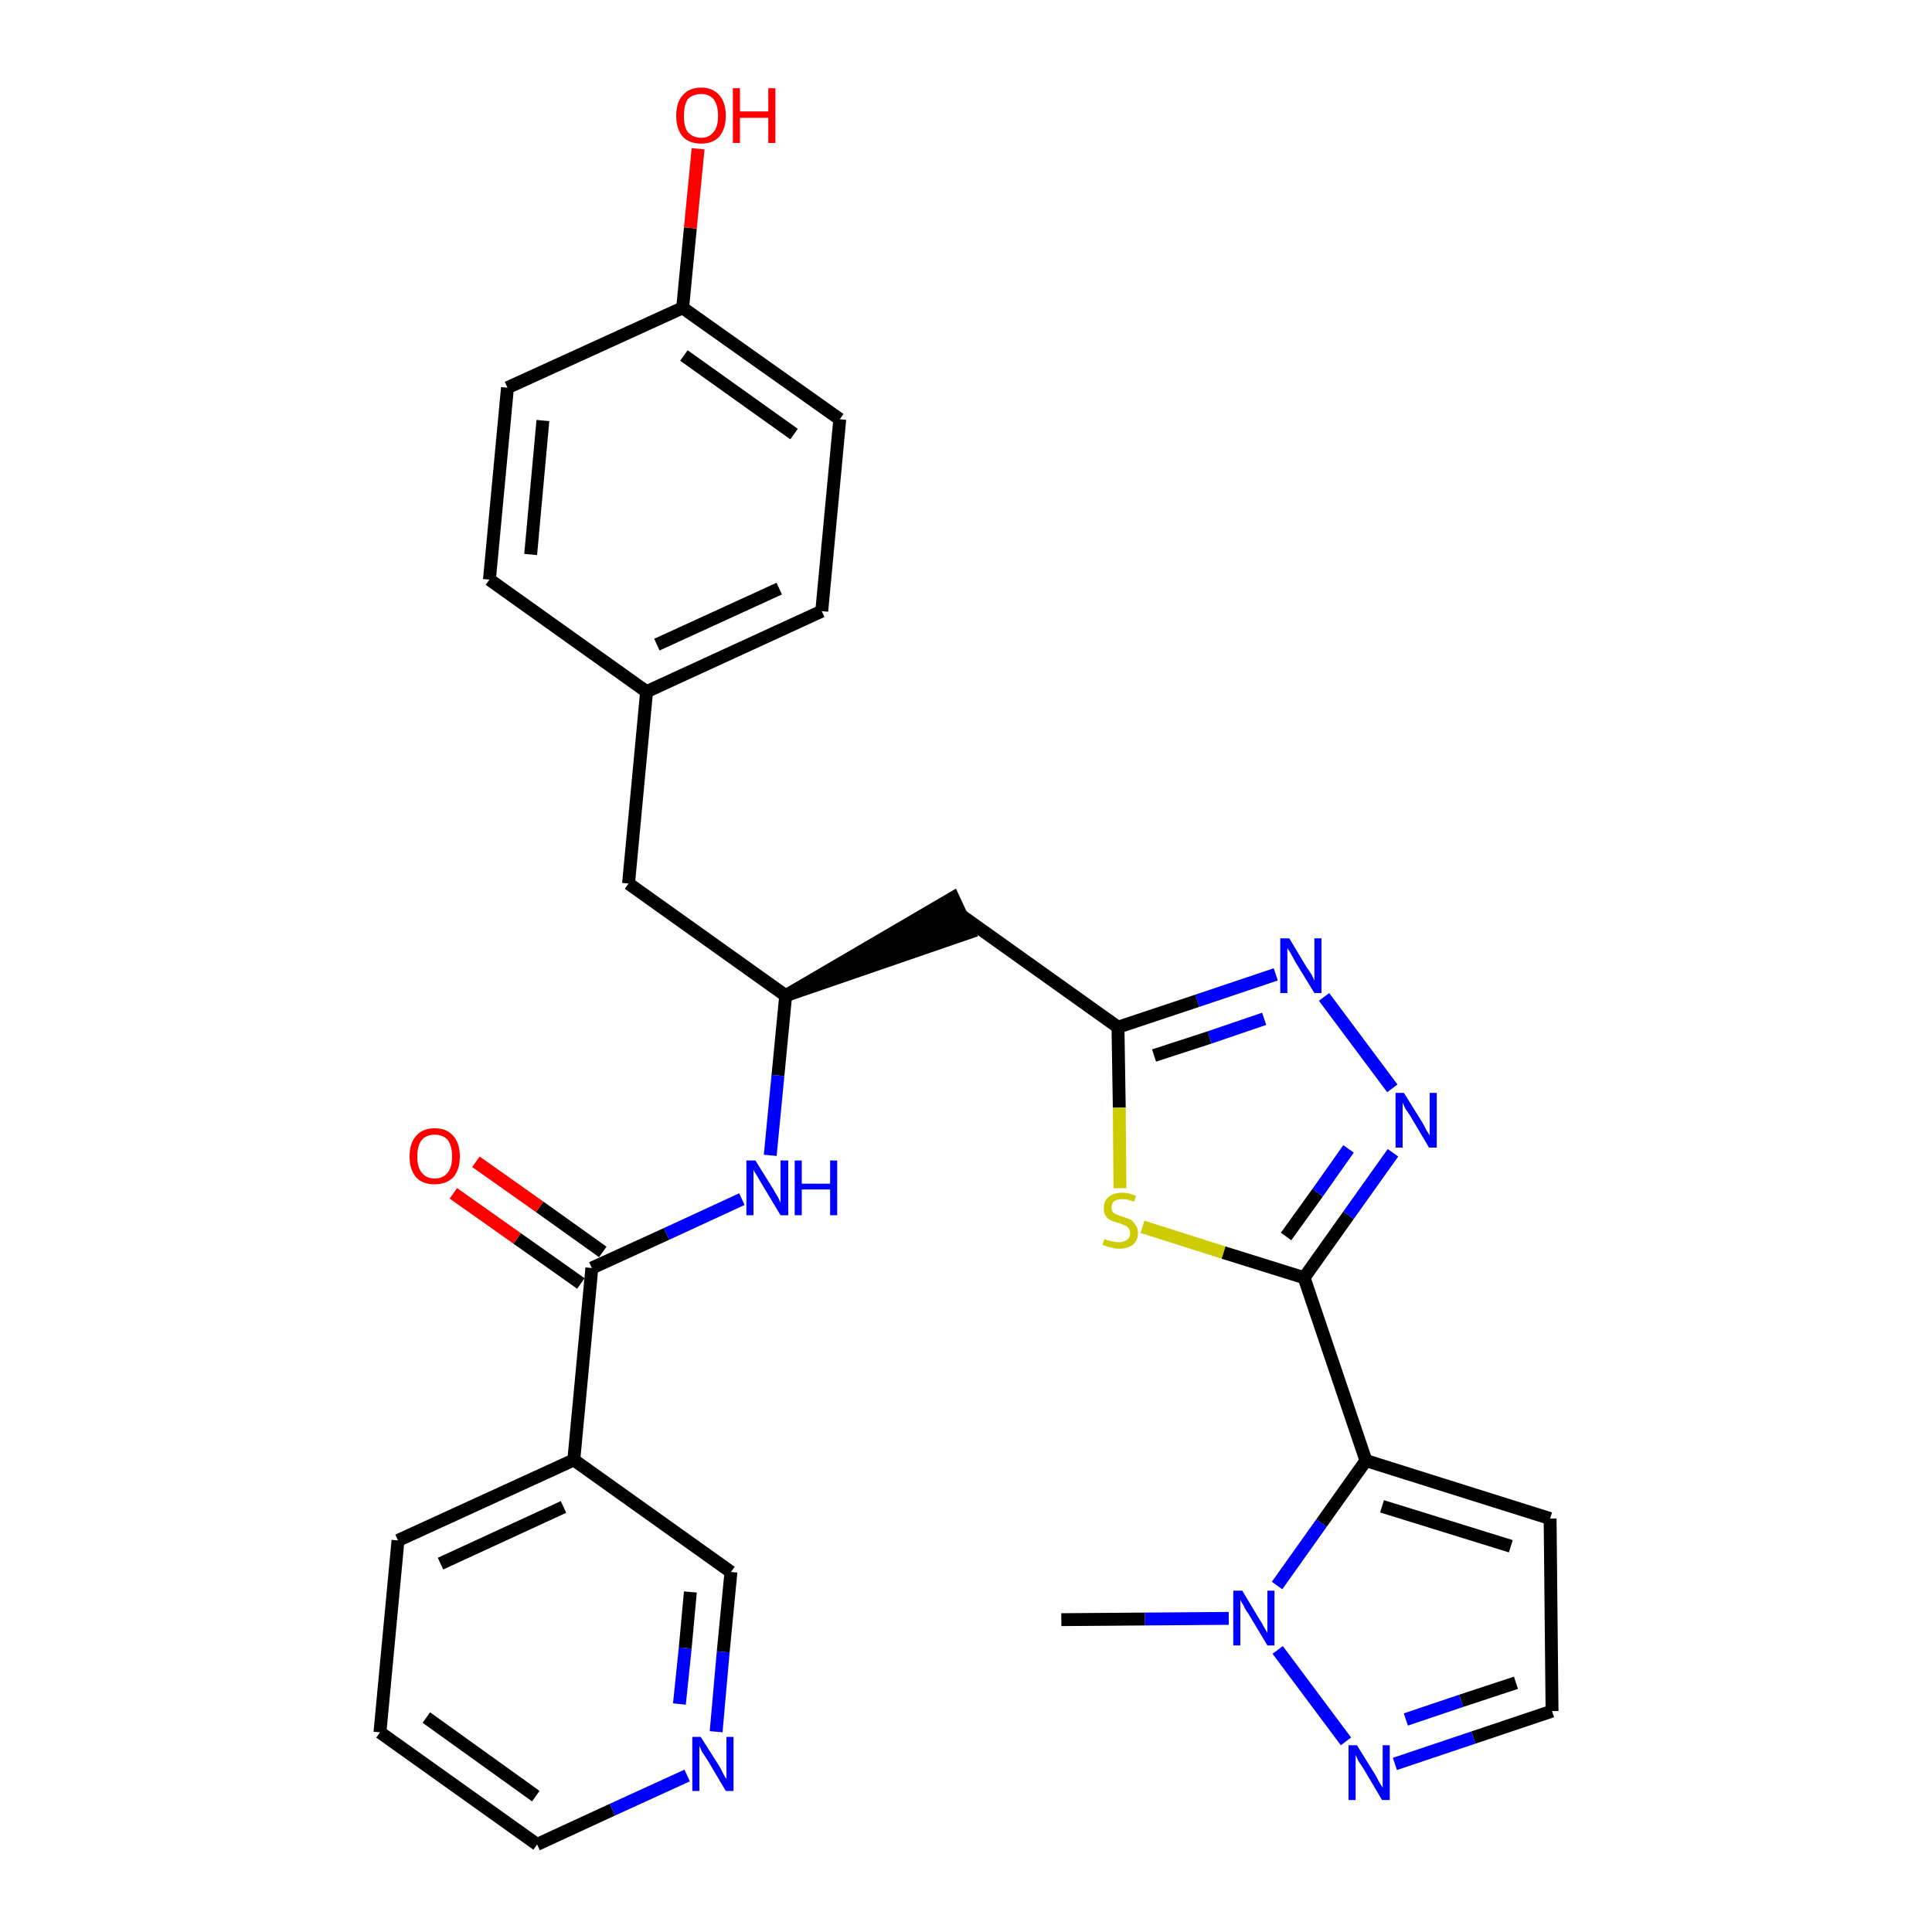 <?xml version='1.0' encoding='iso-8859-1'?>
<svg version='1.1' baseProfile='full'
              xmlns='http://www.w3.org/2000/svg'
                      xmlns:rdkit='http://www.rdkit.org/xml'
                      xmlns:xlink='http://www.w3.org/1999/xlink'
                  xml:space='preserve'
width='300px' height='300px' viewBox='0 0 300 300'>
<!-- END OF HEADER -->
<path class='bond-0 atom-0 atom-1' d='M 164.8,251.5 L 177.8,251.4' style='fill:none;fill-rule:evenodd;stroke:#000000;stroke-width:2.0px;stroke-linecap:butt;stroke-linejoin:miter;stroke-opacity:1' />
<path class='bond-0 atom-0 atom-1' d='M 177.8,251.4 L 190.8,251.3' style='fill:none;fill-rule:evenodd;stroke:#0000FF;stroke-width:2.0px;stroke-linecap:butt;stroke-linejoin:miter;stroke-opacity:1' />
<path class='bond-1 atom-1 atom-2' d='M 198.4,256.2 L 209.0,270.4' style='fill:none;fill-rule:evenodd;stroke:#0000FF;stroke-width:2.0px;stroke-linecap:butt;stroke-linejoin:miter;stroke-opacity:1' />
<path class='bond-29 atom-5 atom-1' d='M 212.1,226.8 L 205.2,236.5' style='fill:none;fill-rule:evenodd;stroke:#000000;stroke-width:2.0px;stroke-linecap:butt;stroke-linejoin:miter;stroke-opacity:1' />
<path class='bond-29 atom-5 atom-1' d='M 205.2,236.5 L 198.3,246.2' style='fill:none;fill-rule:evenodd;stroke:#0000FF;stroke-width:2.0px;stroke-linecap:butt;stroke-linejoin:miter;stroke-opacity:1' />
<path class='bond-2 atom-2 atom-3' d='M 216.6,273.9 L 228.8,269.8' style='fill:none;fill-rule:evenodd;stroke:#0000FF;stroke-width:2.0px;stroke-linecap:butt;stroke-linejoin:miter;stroke-opacity:1' />
<path class='bond-2 atom-2 atom-3' d='M 228.8,269.8 L 241.0,265.7' style='fill:none;fill-rule:evenodd;stroke:#000000;stroke-width:2.0px;stroke-linecap:butt;stroke-linejoin:miter;stroke-opacity:1' />
<path class='bond-2 atom-2 atom-3' d='M 218.3,267.0 L 226.9,264.1' style='fill:none;fill-rule:evenodd;stroke:#0000FF;stroke-width:2.0px;stroke-linecap:butt;stroke-linejoin:miter;stroke-opacity:1' />
<path class='bond-2 atom-2 atom-3' d='M 226.9,264.1 L 235.4,261.3' style='fill:none;fill-rule:evenodd;stroke:#000000;stroke-width:2.0px;stroke-linecap:butt;stroke-linejoin:miter;stroke-opacity:1' />
<path class='bond-3 atom-3 atom-4' d='M 241.0,265.7 L 240.7,235.8' style='fill:none;fill-rule:evenodd;stroke:#000000;stroke-width:2.0px;stroke-linecap:butt;stroke-linejoin:miter;stroke-opacity:1' />
<path class='bond-4 atom-4 atom-5' d='M 240.7,235.8 L 212.1,226.8' style='fill:none;fill-rule:evenodd;stroke:#000000;stroke-width:2.0px;stroke-linecap:butt;stroke-linejoin:miter;stroke-opacity:1' />
<path class='bond-4 atom-4 atom-5' d='M 234.6,240.1 L 214.6,233.9' style='fill:none;fill-rule:evenodd;stroke:#000000;stroke-width:2.0px;stroke-linecap:butt;stroke-linejoin:miter;stroke-opacity:1' />
<path class='bond-5 atom-5 atom-6' d='M 212.1,226.8 L 202.5,198.4' style='fill:none;fill-rule:evenodd;stroke:#000000;stroke-width:2.0px;stroke-linecap:butt;stroke-linejoin:miter;stroke-opacity:1' />
<path class='bond-6 atom-6 atom-7' d='M 202.5,198.4 L 209.4,188.7' style='fill:none;fill-rule:evenodd;stroke:#000000;stroke-width:2.0px;stroke-linecap:butt;stroke-linejoin:miter;stroke-opacity:1' />
<path class='bond-6 atom-6 atom-7' d='M 209.4,188.7 L 216.3,179.0' style='fill:none;fill-rule:evenodd;stroke:#0000FF;stroke-width:2.0px;stroke-linecap:butt;stroke-linejoin:miter;stroke-opacity:1' />
<path class='bond-6 atom-6 atom-7' d='M 199.7,192.0 L 204.6,185.2' style='fill:none;fill-rule:evenodd;stroke:#000000;stroke-width:2.0px;stroke-linecap:butt;stroke-linejoin:miter;stroke-opacity:1' />
<path class='bond-6 atom-6 atom-7' d='M 204.6,185.2 L 209.4,178.4' style='fill:none;fill-rule:evenodd;stroke:#0000FF;stroke-width:2.0px;stroke-linecap:butt;stroke-linejoin:miter;stroke-opacity:1' />
<path class='bond-30 atom-29 atom-6' d='M 177.4,190.5 L 190.0,194.5' style='fill:none;fill-rule:evenodd;stroke:#CCCC00;stroke-width:2.0px;stroke-linecap:butt;stroke-linejoin:miter;stroke-opacity:1' />
<path class='bond-30 atom-29 atom-6' d='M 190.0,194.5 L 202.5,198.4' style='fill:none;fill-rule:evenodd;stroke:#000000;stroke-width:2.0px;stroke-linecap:butt;stroke-linejoin:miter;stroke-opacity:1' />
<path class='bond-7 atom-7 atom-8' d='M 216.2,169.0 L 205.6,154.8' style='fill:none;fill-rule:evenodd;stroke:#0000FF;stroke-width:2.0px;stroke-linecap:butt;stroke-linejoin:miter;stroke-opacity:1' />
<path class='bond-8 atom-8 atom-9' d='M 198.1,151.3 L 185.9,155.4' style='fill:none;fill-rule:evenodd;stroke:#0000FF;stroke-width:2.0px;stroke-linecap:butt;stroke-linejoin:miter;stroke-opacity:1' />
<path class='bond-8 atom-8 atom-9' d='M 185.9,155.4 L 173.6,159.5' style='fill:none;fill-rule:evenodd;stroke:#000000;stroke-width:2.0px;stroke-linecap:butt;stroke-linejoin:miter;stroke-opacity:1' />
<path class='bond-8 atom-8 atom-9' d='M 196.3,158.2 L 187.8,161.1' style='fill:none;fill-rule:evenodd;stroke:#0000FF;stroke-width:2.0px;stroke-linecap:butt;stroke-linejoin:miter;stroke-opacity:1' />
<path class='bond-8 atom-8 atom-9' d='M 187.8,161.1 L 179.2,163.9' style='fill:none;fill-rule:evenodd;stroke:#000000;stroke-width:2.0px;stroke-linecap:butt;stroke-linejoin:miter;stroke-opacity:1' />
<path class='bond-9 atom-9 atom-10' d='M 173.6,159.5 L 149.2,142.1' style='fill:none;fill-rule:evenodd;stroke:#000000;stroke-width:2.0px;stroke-linecap:butt;stroke-linejoin:miter;stroke-opacity:1' />
<path class='bond-28 atom-9 atom-29' d='M 173.6,159.5 L 173.8,172.0' style='fill:none;fill-rule:evenodd;stroke:#000000;stroke-width:2.0px;stroke-linecap:butt;stroke-linejoin:miter;stroke-opacity:1' />
<path class='bond-28 atom-9 atom-29' d='M 173.8,172.0 L 173.9,184.5' style='fill:none;fill-rule:evenodd;stroke:#CCCC00;stroke-width:2.0px;stroke-linecap:butt;stroke-linejoin:miter;stroke-opacity:1' />
<path class='bond-10 atom-11 atom-10' d='M 122.0,154.6 L 150.5,144.8 L 148.0,139.4 Z' style='fill:#000000;fill-rule:evenodd;fill-opacity:1;stroke:#000000;stroke-width:2.0px;stroke-linecap:butt;stroke-linejoin:miter;stroke-opacity:1;' />
<path class='bond-11 atom-11 atom-12' d='M 122.0,154.6 L 97.6,137.2' style='fill:none;fill-rule:evenodd;stroke:#000000;stroke-width:2.0px;stroke-linecap:butt;stroke-linejoin:miter;stroke-opacity:1' />
<path class='bond-19 atom-11 atom-20' d='M 122.0,154.6 L 120.8,167.0' style='fill:none;fill-rule:evenodd;stroke:#000000;stroke-width:2.0px;stroke-linecap:butt;stroke-linejoin:miter;stroke-opacity:1' />
<path class='bond-19 atom-11 atom-20' d='M 120.8,167.0 L 119.6,179.4' style='fill:none;fill-rule:evenodd;stroke:#0000FF;stroke-width:2.0px;stroke-linecap:butt;stroke-linejoin:miter;stroke-opacity:1' />
<path class='bond-12 atom-12 atom-13' d='M 97.6,137.2 L 100.4,107.4' style='fill:none;fill-rule:evenodd;stroke:#000000;stroke-width:2.0px;stroke-linecap:butt;stroke-linejoin:miter;stroke-opacity:1' />
<path class='bond-13 atom-13 atom-14' d='M 100.4,107.4 L 127.6,94.9' style='fill:none;fill-rule:evenodd;stroke:#000000;stroke-width:2.0px;stroke-linecap:butt;stroke-linejoin:miter;stroke-opacity:1' />
<path class='bond-13 atom-13 atom-14' d='M 102.0,100.1 L 121.0,91.4' style='fill:none;fill-rule:evenodd;stroke:#000000;stroke-width:2.0px;stroke-linecap:butt;stroke-linejoin:miter;stroke-opacity:1' />
<path class='bond-31 atom-19 atom-13' d='M 76.0,90.0 L 100.4,107.4' style='fill:none;fill-rule:evenodd;stroke:#000000;stroke-width:2.0px;stroke-linecap:butt;stroke-linejoin:miter;stroke-opacity:1' />
<path class='bond-14 atom-14 atom-15' d='M 127.6,94.9 L 130.4,65.1' style='fill:none;fill-rule:evenodd;stroke:#000000;stroke-width:2.0px;stroke-linecap:butt;stroke-linejoin:miter;stroke-opacity:1' />
<path class='bond-15 atom-15 atom-16' d='M 130.4,65.1 L 106.0,47.8' style='fill:none;fill-rule:evenodd;stroke:#000000;stroke-width:2.0px;stroke-linecap:butt;stroke-linejoin:miter;stroke-opacity:1' />
<path class='bond-15 atom-15 atom-16' d='M 123.3,67.4 L 106.2,55.2' style='fill:none;fill-rule:evenodd;stroke:#000000;stroke-width:2.0px;stroke-linecap:butt;stroke-linejoin:miter;stroke-opacity:1' />
<path class='bond-16 atom-16 atom-17' d='M 106.0,47.8 L 107.2,35.4' style='fill:none;fill-rule:evenodd;stroke:#000000;stroke-width:2.0px;stroke-linecap:butt;stroke-linejoin:miter;stroke-opacity:1' />
<path class='bond-16 atom-16 atom-17' d='M 107.2,35.4 L 108.4,23.1' style='fill:none;fill-rule:evenodd;stroke:#FF0000;stroke-width:2.0px;stroke-linecap:butt;stroke-linejoin:miter;stroke-opacity:1' />
<path class='bond-17 atom-16 atom-18' d='M 106.0,47.8 L 78.8,60.2' style='fill:none;fill-rule:evenodd;stroke:#000000;stroke-width:2.0px;stroke-linecap:butt;stroke-linejoin:miter;stroke-opacity:1' />
<path class='bond-18 atom-18 atom-19' d='M 78.8,60.2 L 76.0,90.0' style='fill:none;fill-rule:evenodd;stroke:#000000;stroke-width:2.0px;stroke-linecap:butt;stroke-linejoin:miter;stroke-opacity:1' />
<path class='bond-18 atom-18 atom-19' d='M 84.3,65.3 L 82.4,86.1' style='fill:none;fill-rule:evenodd;stroke:#000000;stroke-width:2.0px;stroke-linecap:butt;stroke-linejoin:miter;stroke-opacity:1' />
<path class='bond-20 atom-20 atom-21' d='M 115.2,186.2 L 103.5,191.6' style='fill:none;fill-rule:evenodd;stroke:#0000FF;stroke-width:2.0px;stroke-linecap:butt;stroke-linejoin:miter;stroke-opacity:1' />
<path class='bond-20 atom-20 atom-21' d='M 103.5,191.6 L 91.9,196.9' style='fill:none;fill-rule:evenodd;stroke:#000000;stroke-width:2.0px;stroke-linecap:butt;stroke-linejoin:miter;stroke-opacity:1' />
<path class='bond-21 atom-21 atom-22' d='M 93.6,194.4 L 83.8,187.4' style='fill:none;fill-rule:evenodd;stroke:#000000;stroke-width:2.0px;stroke-linecap:butt;stroke-linejoin:miter;stroke-opacity:1' />
<path class='bond-21 atom-21 atom-22' d='M 83.8,187.4 L 73.9,180.4' style='fill:none;fill-rule:evenodd;stroke:#FF0000;stroke-width:2.0px;stroke-linecap:butt;stroke-linejoin:miter;stroke-opacity:1' />
<path class='bond-21 atom-21 atom-22' d='M 90.2,199.3 L 80.3,192.3' style='fill:none;fill-rule:evenodd;stroke:#000000;stroke-width:2.0px;stroke-linecap:butt;stroke-linejoin:miter;stroke-opacity:1' />
<path class='bond-21 atom-21 atom-22' d='M 80.3,192.3 L 70.4,185.3' style='fill:none;fill-rule:evenodd;stroke:#FF0000;stroke-width:2.0px;stroke-linecap:butt;stroke-linejoin:miter;stroke-opacity:1' />
<path class='bond-22 atom-21 atom-23' d='M 91.9,196.9 L 89.1,226.7' style='fill:none;fill-rule:evenodd;stroke:#000000;stroke-width:2.0px;stroke-linecap:butt;stroke-linejoin:miter;stroke-opacity:1' />
<path class='bond-23 atom-23 atom-24' d='M 89.1,226.7 L 61.8,239.2' style='fill:none;fill-rule:evenodd;stroke:#000000;stroke-width:2.0px;stroke-linecap:butt;stroke-linejoin:miter;stroke-opacity:1' />
<path class='bond-23 atom-23 atom-24' d='M 87.5,234.0 L 68.4,242.8' style='fill:none;fill-rule:evenodd;stroke:#000000;stroke-width:2.0px;stroke-linecap:butt;stroke-linejoin:miter;stroke-opacity:1' />
<path class='bond-32 atom-28 atom-23' d='M 113.5,244.1 L 89.1,226.7' style='fill:none;fill-rule:evenodd;stroke:#000000;stroke-width:2.0px;stroke-linecap:butt;stroke-linejoin:miter;stroke-opacity:1' />
<path class='bond-24 atom-24 atom-25' d='M 61.8,239.2 L 59.0,269.0' style='fill:none;fill-rule:evenodd;stroke:#000000;stroke-width:2.0px;stroke-linecap:butt;stroke-linejoin:miter;stroke-opacity:1' />
<path class='bond-25 atom-25 atom-26' d='M 59.0,269.0 L 83.4,286.4' style='fill:none;fill-rule:evenodd;stroke:#000000;stroke-width:2.0px;stroke-linecap:butt;stroke-linejoin:miter;stroke-opacity:1' />
<path class='bond-25 atom-25 atom-26' d='M 66.2,266.7 L 83.2,278.9' style='fill:none;fill-rule:evenodd;stroke:#000000;stroke-width:2.0px;stroke-linecap:butt;stroke-linejoin:miter;stroke-opacity:1' />
<path class='bond-26 atom-26 atom-27' d='M 83.4,286.4 L 95.1,281.0' style='fill:none;fill-rule:evenodd;stroke:#000000;stroke-width:2.0px;stroke-linecap:butt;stroke-linejoin:miter;stroke-opacity:1' />
<path class='bond-26 atom-26 atom-27' d='M 95.1,281.0 L 106.7,275.7' style='fill:none;fill-rule:evenodd;stroke:#0000FF;stroke-width:2.0px;stroke-linecap:butt;stroke-linejoin:miter;stroke-opacity:1' />
<path class='bond-27 atom-27 atom-28' d='M 111.2,268.9 L 112.3,256.5' style='fill:none;fill-rule:evenodd;stroke:#0000FF;stroke-width:2.0px;stroke-linecap:butt;stroke-linejoin:miter;stroke-opacity:1' />
<path class='bond-27 atom-27 atom-28' d='M 112.3,256.5 L 113.5,244.1' style='fill:none;fill-rule:evenodd;stroke:#000000;stroke-width:2.0px;stroke-linecap:butt;stroke-linejoin:miter;stroke-opacity:1' />
<path class='bond-27 atom-27 atom-28' d='M 105.5,264.6 L 106.4,255.9' style='fill:none;fill-rule:evenodd;stroke:#0000FF;stroke-width:2.0px;stroke-linecap:butt;stroke-linejoin:miter;stroke-opacity:1' />
<path class='bond-27 atom-27 atom-28' d='M 106.4,255.9 L 107.2,247.2' style='fill:none;fill-rule:evenodd;stroke:#000000;stroke-width:2.0px;stroke-linecap:butt;stroke-linejoin:miter;stroke-opacity:1' />
<path  class='atom-1' d='M 192.9 247.0
L 195.6 251.5
Q 195.9 251.9, 196.3 252.7
Q 196.8 253.5, 196.8 253.6
L 196.8 247.0
L 197.9 247.0
L 197.9 255.5
L 196.8 255.5
L 193.8 250.5
Q 193.4 250.0, 193.1 249.3
Q 192.7 248.7, 192.6 248.4
L 192.6 255.5
L 191.5 255.5
L 191.5 247.0
L 192.9 247.0
' fill='#0000FF'/>
<path  class='atom-2' d='M 210.7 271.0
L 213.5 275.5
Q 213.8 276.0, 214.2 276.8
Q 214.7 277.6, 214.7 277.6
L 214.7 271.0
L 215.8 271.0
L 215.8 279.5
L 214.6 279.5
L 211.7 274.6
Q 211.3 274.0, 210.9 273.4
Q 210.6 272.7, 210.5 272.5
L 210.5 279.5
L 209.4 279.5
L 209.4 271.0
L 210.7 271.0
' fill='#0000FF'/>
<path  class='atom-7' d='M 218.0 169.7
L 220.8 174.2
Q 221.1 174.7, 221.5 175.5
Q 222.0 176.3, 222.0 176.3
L 222.0 169.7
L 223.1 169.7
L 223.1 178.2
L 221.9 178.2
L 219.0 173.3
Q 218.6 172.7, 218.2 172.1
Q 217.9 171.4, 217.8 171.2
L 217.8 178.2
L 216.7 178.2
L 216.7 169.7
L 218.0 169.7
' fill='#0000FF'/>
<path  class='atom-8' d='M 200.2 145.7
L 202.9 150.2
Q 203.2 150.6, 203.7 151.4
Q 204.1 152.2, 204.1 152.3
L 204.1 145.7
L 205.2 145.7
L 205.2 154.2
L 204.1 154.2
L 201.1 149.3
Q 200.8 148.7, 200.4 148.0
Q 200.0 147.4, 199.9 147.2
L 199.9 154.2
L 198.8 154.2
L 198.8 145.7
L 200.2 145.7
' fill='#0000FF'/>
<path  class='atom-17' d='M 105.0 18.0
Q 105.0 15.9, 106.0 14.8
Q 107.0 13.6, 108.9 13.6
Q 110.7 13.6, 111.7 14.8
Q 112.7 15.9, 112.7 18.0
Q 112.7 20.0, 111.7 21.2
Q 110.7 22.3, 108.9 22.3
Q 107.0 22.3, 106.0 21.2
Q 105.0 20.0, 105.0 18.0
M 108.9 21.4
Q 110.1 21.4, 110.8 20.5
Q 111.5 19.7, 111.5 18.0
Q 111.5 16.3, 110.8 15.4
Q 110.1 14.6, 108.9 14.6
Q 107.6 14.6, 106.8 15.4
Q 106.2 16.3, 106.2 18.0
Q 106.2 19.7, 106.8 20.5
Q 107.6 21.4, 108.9 21.4
' fill='#FF0000'/>
<path  class='atom-17' d='M 113.8 13.7
L 114.9 13.7
L 114.9 17.3
L 119.3 17.3
L 119.3 13.7
L 120.4 13.7
L 120.4 22.2
L 119.3 22.2
L 119.3 18.3
L 114.9 18.3
L 114.9 22.2
L 113.8 22.2
L 113.8 13.7
' fill='#FF0000'/>
<path  class='atom-20' d='M 117.3 180.2
L 120.1 184.7
Q 120.3 185.1, 120.8 185.9
Q 121.2 186.7, 121.2 186.8
L 121.2 180.2
L 122.4 180.2
L 122.4 188.7
L 121.2 188.7
L 118.2 183.7
Q 117.9 183.2, 117.5 182.5
Q 117.1 181.9, 117.0 181.6
L 117.0 188.7
L 115.9 188.7
L 115.9 180.2
L 117.3 180.2
' fill='#0000FF'/>
<path  class='atom-20' d='M 123.4 180.2
L 124.5 180.2
L 124.5 183.8
L 128.9 183.8
L 128.9 180.2
L 130.0 180.2
L 130.0 188.7
L 128.9 188.7
L 128.9 184.7
L 124.5 184.7
L 124.5 188.7
L 123.4 188.7
L 123.4 180.2
' fill='#0000FF'/>
<path  class='atom-22' d='M 63.6 179.6
Q 63.6 177.5, 64.6 176.4
Q 65.6 175.2, 67.5 175.2
Q 69.4 175.2, 70.4 176.4
Q 71.4 177.5, 71.4 179.6
Q 71.4 181.6, 70.4 182.8
Q 69.3 183.9, 67.5 183.9
Q 65.6 183.9, 64.6 182.8
Q 63.6 181.6, 63.6 179.6
M 67.5 183.0
Q 68.8 183.0, 69.5 182.1
Q 70.2 181.3, 70.2 179.6
Q 70.2 177.9, 69.5 177.0
Q 68.8 176.2, 67.5 176.2
Q 66.2 176.2, 65.5 177.0
Q 64.8 177.9, 64.8 179.6
Q 64.8 181.3, 65.5 182.1
Q 66.2 183.0, 67.5 183.0
' fill='#FF0000'/>
<path  class='atom-27' d='M 108.8 269.7
L 111.6 274.1
Q 111.9 274.6, 112.3 275.4
Q 112.7 276.2, 112.8 276.2
L 112.8 269.7
L 113.9 269.7
L 113.9 278.1
L 112.7 278.1
L 109.8 273.2
Q 109.4 272.6, 109.0 272.0
Q 108.7 271.3, 108.6 271.1
L 108.6 278.1
L 107.5 278.1
L 107.5 269.7
L 108.8 269.7
' fill='#0000FF'/>
<path  class='atom-29' d='M 171.5 192.4
Q 171.6 192.4, 172.0 192.6
Q 172.4 192.7, 172.9 192.8
Q 173.3 192.9, 173.7 192.9
Q 174.5 192.9, 175.0 192.5
Q 175.5 192.1, 175.5 191.5
Q 175.5 191.0, 175.2 190.7
Q 175.0 190.4, 174.7 190.3
Q 174.3 190.1, 173.7 189.9
Q 172.9 189.7, 172.5 189.5
Q 172.0 189.3, 171.7 188.8
Q 171.4 188.4, 171.4 187.6
Q 171.4 186.5, 172.1 185.9
Q 172.9 185.2, 174.3 185.2
Q 175.3 185.2, 176.4 185.7
L 176.1 186.6
Q 175.1 186.2, 174.3 186.2
Q 173.5 186.2, 173.0 186.5
Q 172.6 186.9, 172.6 187.5
Q 172.6 187.9, 172.8 188.2
Q 173.1 188.5, 173.4 188.6
Q 173.8 188.8, 174.3 188.9
Q 175.1 189.2, 175.6 189.4
Q 176.0 189.7, 176.3 190.2
Q 176.7 190.6, 176.7 191.5
Q 176.7 192.6, 175.9 193.3
Q 175.1 193.9, 173.8 193.9
Q 173.0 193.9, 172.5 193.7
Q 171.9 193.6, 171.2 193.3
L 171.5 192.4
' fill='#CCCC00'/>
</svg>
